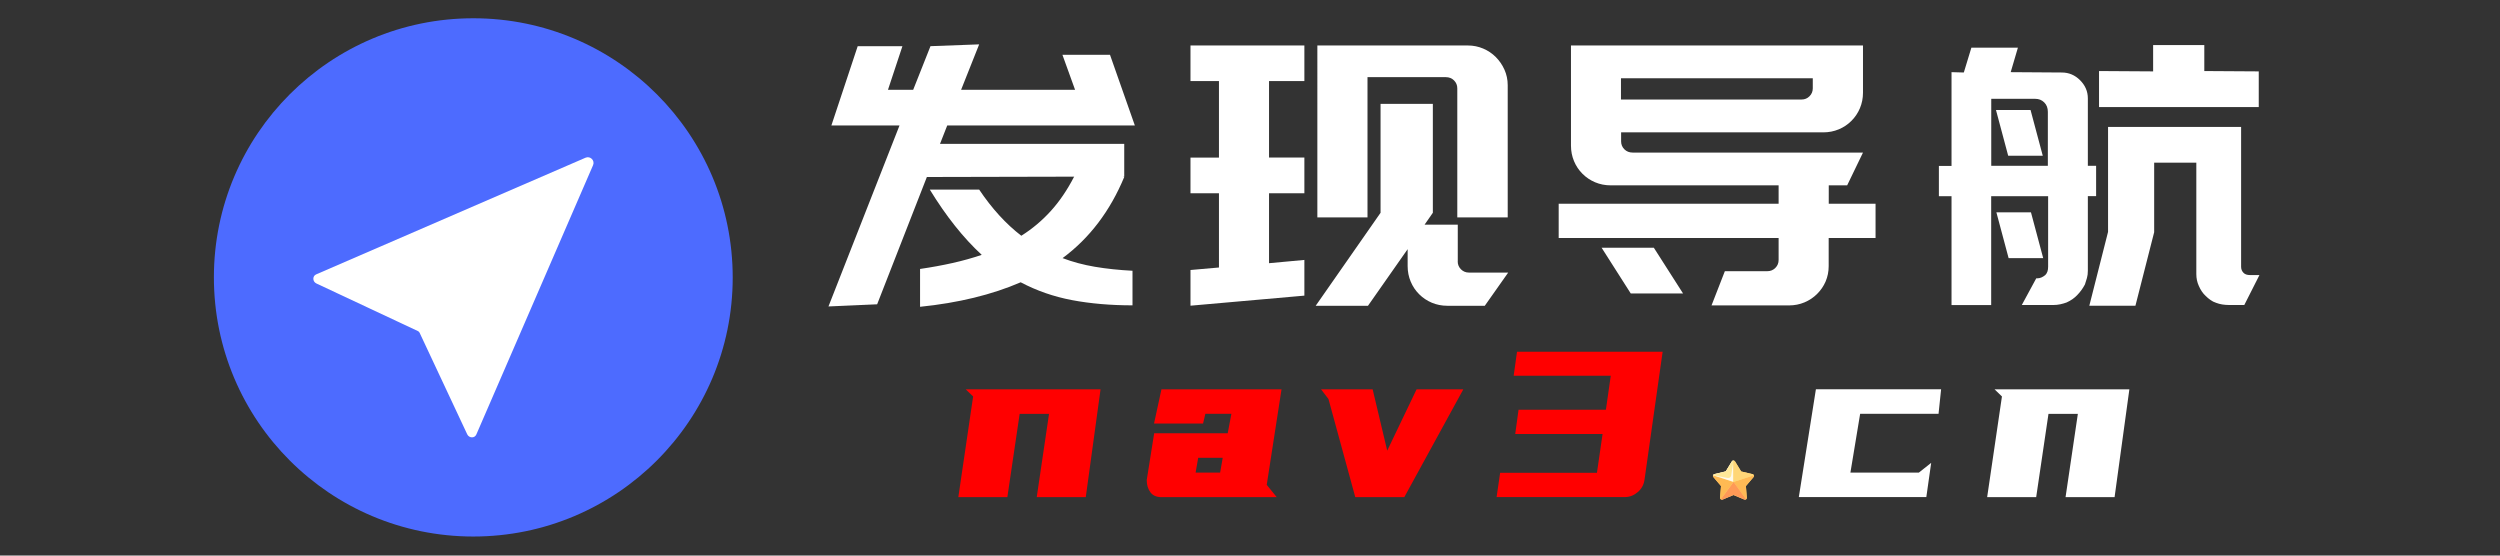 <?xml version="1.0" encoding="utf-8"?>
<!-- Generator: Adobe Illustrator 27.0.0, SVG Export Plug-In . SVG Version: 6.00 Build 0)  -->
<svg version="1.1" id="图层_1" xmlns="http://www.w3.org/2000/svg" xmlns:xlink="http://www.w3.org/1999/xlink" x="0px" y="0px"
	 viewBox="0 0 360 80" style="enable-background:new 0 0 360 80;" xml:space="preserve">
<rect x="0" y="0" width="360" height="80" fill="#333333" stroke="none"/>
<style type="text/css">
	.st0{fill:#4D6BFF;}
	.st1{fill:#FFFFFF;}
	.st2{fill:#FF0000;}
	.st3{fill:#FFD677;}
	.st4{fill:#FFBA53;}
	.st5{fill:#FFF9EB;}
	.st6{fill:#FFE899;}
	.st7{fill:#FFB955;}
	.st8{fill:#FF9956;}
</style>
<g>
	<g>
		<g>
			<path class="st2" d="M158.48,56.06l-2.13,15.53h-7.06l1.77-11.99h-4.23l-1.77,11.99h-7.06l2.13-14.5l-1.07-1.03H158.48z"/>
			<path class="st2" d="M177.32,59.59h-3.75l-0.33,1.4h-7.06l1.07-4.93h17.29l-2.13,13.76l1.44,1.77h-16.59
				c-0.71,0-1.25-0.23-1.6-0.7s-0.53-1.05-0.53-1.77l1.07-6.73h10.59L177.32,59.59z M172.54,65.92l-0.37,2.13h3.53l0.37-2.13H172.54
				z"/>
			<path class="st2" d="M203.99,56.06h6.73l-8.5,15.53h-7.06l-3.86-14.13l-1.07-1.4h7.43l2.1,8.83L203.99,56.06z"/>
			<path class="st2" d="M230.77,62.5h-12.58l0.48-3.5h12.58l0.7-4.89h-13.98l0.48-3.46h20.97l-2.61,18.43
				c-0.1,0.71-0.42,1.31-0.97,1.78s-1.17,0.72-1.86,0.72h-18.47l0.51-3.5h13.94L230.77,62.5z"/>
			<path class="st1" d="M279.15,59.59h-11.29l-1.4,8.46h9.86l1.77-1.4l-0.7,4.93h-18.36l2.46-15.53h18.03L279.15,59.59z"/>
			<path class="st1" d="M306.63,56.06l-2.13,15.53h-7.06l1.77-11.99h-4.23l-1.77,11.99h-7.06l2.13-14.5l-1.07-1.03H306.63z"/>
		</g>
		<g>
			<g>
				<path class="st0" d="M30.8,39.94c0,20.6,16.71,37.31,37.35,37.32c20.63,0,37.36-16.7,37.36-37.3l0,0
					c0-20.62-16.72-37.33-37.35-37.33S30.8,19.34,30.8,39.94z"/>
			</g>
			<g>
				<path class="st1" d="M60.19,47.68c0.1,0.05,0.18,0.13,0.23,0.23l6.86,14.63c0.27,0.57,1.07,0.59,1.31,0.03l16.81-38.78
					c0.3-0.68-0.4-1.37-1.08-1.08L45.53,39.51c-0.56,0.24-0.54,1.04,0.03,1.31L60.19,47.68L60.19,47.68z"/>
			</g>
		</g>
		<g>
			<g>
				<path class="st1" d="M136.4,18.07l-1.04,2.65h26.53v4.72h-0.16l0.16,0.05c-2.04,4.91-5,8.81-8.88,11.68
					c1.45,0.55,3.01,0.97,4.67,1.25c1.66,0.28,3.46,0.47,5.4,0.57v4.98c-3.15,0-6.05-0.25-8.7-0.75c-2.65-0.5-5.11-1.36-7.4-2.57
					c-2.08,0.9-4.33,1.64-6.75,2.23c-2.42,0.59-5,1.02-7.74,1.3v-5.45c1.66-0.24,3.23-0.53,4.7-0.86c1.47-0.33,2.86-0.72,4.18-1.17
					c-2.63-2.42-5.12-5.55-7.48-9.4h7.11c1.83,2.73,3.86,4.95,6.07,6.65c1.59-1,3.01-2.2,4.26-3.58c1.25-1.38,2.35-3.01,3.32-4.88
					l0.05-0.05l-21.23,0.05l-7.16,18.33l-7.01,0.31l10.23-26.06h-3.37h-6.44l3.79-11.42h6.44l-2.08,6.28h3.63l2.49-6.28l7.01-0.26
					l-2.6,6.54h16.41l-1.82-5.04h6.85l3.58,10.18h-3.22h-3.63H136.4z"/>
			</g>
			<g>
				<path class="st1" d="M187.84,42.57l-16.41,1.45v-5.14l4.1-0.36V27.83h-4.1v-5.14h4.1V11.67h-4.1V6.55h4.1h7.16h5.14v5.12h-5.09
					v11.02h5.09v5.14h-5.09V37.9l5.09-0.47V42.57z M209.91,37.64c0,0.45,0.16,0.83,0.47,1.14c0.31,0.31,0.69,0.47,1.14,0.47h5.66
					l-3.37,4.78h-3.89h-1.51c-0.8,0-1.54-0.15-2.23-0.44c-0.69-0.29-1.3-0.7-1.82-1.22c-0.52-0.52-0.93-1.12-1.22-1.82
					c-0.29-0.69-0.44-1.44-0.44-2.23v-2.44l-5.71,8.15h-7.53l9.34-13.39V14.96h7.53v15.68l-1.19,1.71h4.78V37.64z M209.85,31.31
					V12.72c0-0.45-0.16-0.83-0.47-1.14c-0.31-0.31-0.71-0.47-1.19-0.47h-11.27v20.2h-7.22V6.55h21.69c0.76,0,1.49,0.15,2.18,0.44
					c0.69,0.29,1.3,0.7,1.82,1.22c0.52,0.52,0.94,1.13,1.25,1.82c0.31,0.69,0.47,1.44,0.47,2.23v19.05H209.85z"/>
			</g>
			<g>
				<path class="st1" d="M263.33,29.34h6.75v4.93h-6.75v4.05c0,0.8-0.15,1.53-0.44,2.21c-0.29,0.68-0.7,1.27-1.22,1.79
					c-0.52,0.52-1.13,0.93-1.82,1.22c-0.69,0.29-1.44,0.44-2.23,0.44h-11.16l1.92-4.93h6.13c0.45,0,0.83-0.16,1.14-0.47
					c0.31-0.31,0.47-0.69,0.47-1.14v-3.17h-31.67v-4.93h31.67v-2.65h-24.19c-0.8,0-1.54-0.15-2.23-0.44
					c-0.69-0.29-1.3-0.7-1.82-1.22c-0.52-0.52-0.93-1.12-1.22-1.82c-0.29-0.69-0.44-1.44-0.44-2.23v-1.92v-4.72v-3.06V7.12V6.55
					h42.05v1.76v5.04c0,0.8-0.15,1.54-0.44,2.23c-0.29,0.69-0.7,1.3-1.22,1.82c-0.52,0.52-1.12,0.93-1.82,1.22
					c-0.69,0.29-1.44,0.44-2.23,0.44h-29.12v1.3c0,0.45,0.16,0.83,0.47,1.14c0.31,0.31,0.71,0.47,1.19,0.47h33.17l-2.28,4.72h-2.65
					V29.34z M238.15,35.67l4.21,6.59h-7.53l-4.2-6.59H238.15z M233.42,14.33h26.01c0.45,0,0.83-0.16,1.14-0.47
					c0.31-0.31,0.47-0.69,0.47-1.14v-1.45h-27.62V14.33z"/>
			</g>
			<g>
				<path class="st1" d="M300.65,23.88h1.19v4.36h-1.19v10.75c0,0.38-0.04,0.73-0.13,1.04c-0.09,0.31-0.18,0.62-0.29,0.93
					c-0.31,0.59-0.68,1.09-1.09,1.51c-0.42,0.45-0.93,0.81-1.56,1.09c-0.28,0.1-0.58,0.19-0.91,0.26c-0.33,0.07-0.65,0.1-0.96,0.1
					h-4.57l2.08-3.84h0.16c0.38,0,0.76-0.16,1.14-0.47c0.28-0.28,0.41-0.67,0.41-1.19V28.25h-8.2v15.68h-5.71V28.25h-1.82v-4.36
					h1.82v-13.5l1.77,0.05l1.09-3.58h6.7l-1.04,3.53l7.37,0.05c1,0,1.88,0.37,2.62,1.11s1.12,1.61,1.12,2.61V23.88z M286.74,23.88
					h8.15V16.1c0-0.55-0.17-1-0.52-1.35c-0.35-0.35-0.78-0.52-1.3-0.52h-6.33V23.88z M294.16,22.43h-4.98l-1.76-6.59h4.98
					L294.16,22.43z M294.22,37.17h-4.98l-1.76-6.59h4.98L294.22,37.17z M300.86,44.03l2.7-10.64V18.28h19.16v20.14
					c0,0.35,0.12,0.64,0.36,0.88c0.21,0.21,0.52,0.31,0.93,0.31h1.35l-2.18,4.31H321c-0.69,0-1.32-0.1-1.87-0.31
					c-0.31-0.1-0.59-0.24-0.83-0.42c-0.24-0.17-0.47-0.36-0.68-0.57c-0.41-0.38-0.74-0.87-0.99-1.45c-0.24-0.52-0.36-1.09-0.36-1.71
					V23.42h-6.07v10.02l-2.7,10.59H300.86z M325.26,15.42h-23v-5.19l7.79,0.05V6.49h7.37v3.74l7.84,0.05V15.42z"/>
			</g>
		</g>
	</g>
	<g>
		<path class="st3" d="M249.4,66.44c0.07-0.12,0.24-0.16,0.36-0.09c0.04,0.02,0.06,0.05,0.09,0.09l0.88,1.44
			c0,0.01,0.01,0.01,0.01,0.01l1.64,0.39c0.14,0.03,0.23,0.17,0.19,0.31c-0.01,0.04-0.03,0.08-0.06,0.11l-1.09,1.28
			c0,0-0.01,0.01-0.01,0.02l0.13,1.68c0.01,0.14-0.1,0.27-0.24,0.28c-0.04,0-0.08,0-0.12-0.02l-1.55-0.65c-0.01,0-0.01,0-0.02,0
			l-1.55,0.65c-0.13,0.06-0.28-0.01-0.34-0.14c-0.02-0.04-0.02-0.08-0.02-0.12l0.13-1.68c0-0.01,0-0.01-0.01-0.02l-1.09-1.28
			c-0.09-0.11-0.08-0.27,0.03-0.37c0.03-0.03,0.07-0.05,0.11-0.06l1.64-0.39c0.01,0,0.01-0.01,0.01-0.01L249.4,66.44z"/>
		<path class="st4" d="M247.8,71.9L247.8,71.9c-0.08-0.05-0.12-0.14-0.11-0.23l0.13-1.68c0-0.01,0-0.01-0.01-0.02l-1.09-1.28
			c-0.06-0.07-0.08-0.16-0.05-0.25l0,0l2.94,0.96L247.8,71.9z"/>
		<path class="st5" d="M246.68,68.44c0.03-0.08,0.1-0.15,0.18-0.17l1.64-0.39c0.01,0,0.01-0.01,0.01-0.01l0.88-1.44
			c0.05-0.08,0.13-0.12,0.22-0.12v3.08L246.68,68.44z"/>
		<path class="st6" d="M246.69,68.44c0.03-0.08,0.1-0.14,0.18-0.16l1.64-0.39c0.01,0,0.01-0.01,0.01-0.01l0.88-1.44
			c0.05-0.08,0.14-0.13,0.24-0.12l-0.35,2.16c-0.04,0.23-0.25,0.38-0.48,0.35c0,0-0.01,0-0.01,0L246.69,68.44z"/>
		<path class="st7" d="M251.43,71.9l-1.81-2.5l2.94-0.96l0,0c0.03,0.09,0.01,0.18-0.05,0.25l-1.09,1.28c0,0-0.01,0.01-0.01,0.02
			l0.13,1.68C251.55,71.76,251.5,71.85,251.43,71.9z"/>
		<path class="st3" d="M252.55,68.44l-2.94,0.97v-3.09l0,0c0.09,0,0.17,0.05,0.22,0.12l0.88,1.44c0,0.01,0.01,0.01,0.01,0.01
			l1.64,0.39C252.45,68.3,252.52,68.36,252.55,68.44z"/>
		<path class="st8" d="M247.81,71.9l1.82-2.5l1.81,2.5c-0.07,0.05-0.17,0.06-0.25,0.03l-1.55-0.65c-0.01,0-0.01,0-0.02,0l-1.55,0.65
			C247.97,71.97,247.88,71.96,247.81,71.9z"/>
	</g>
</g>
</svg>
